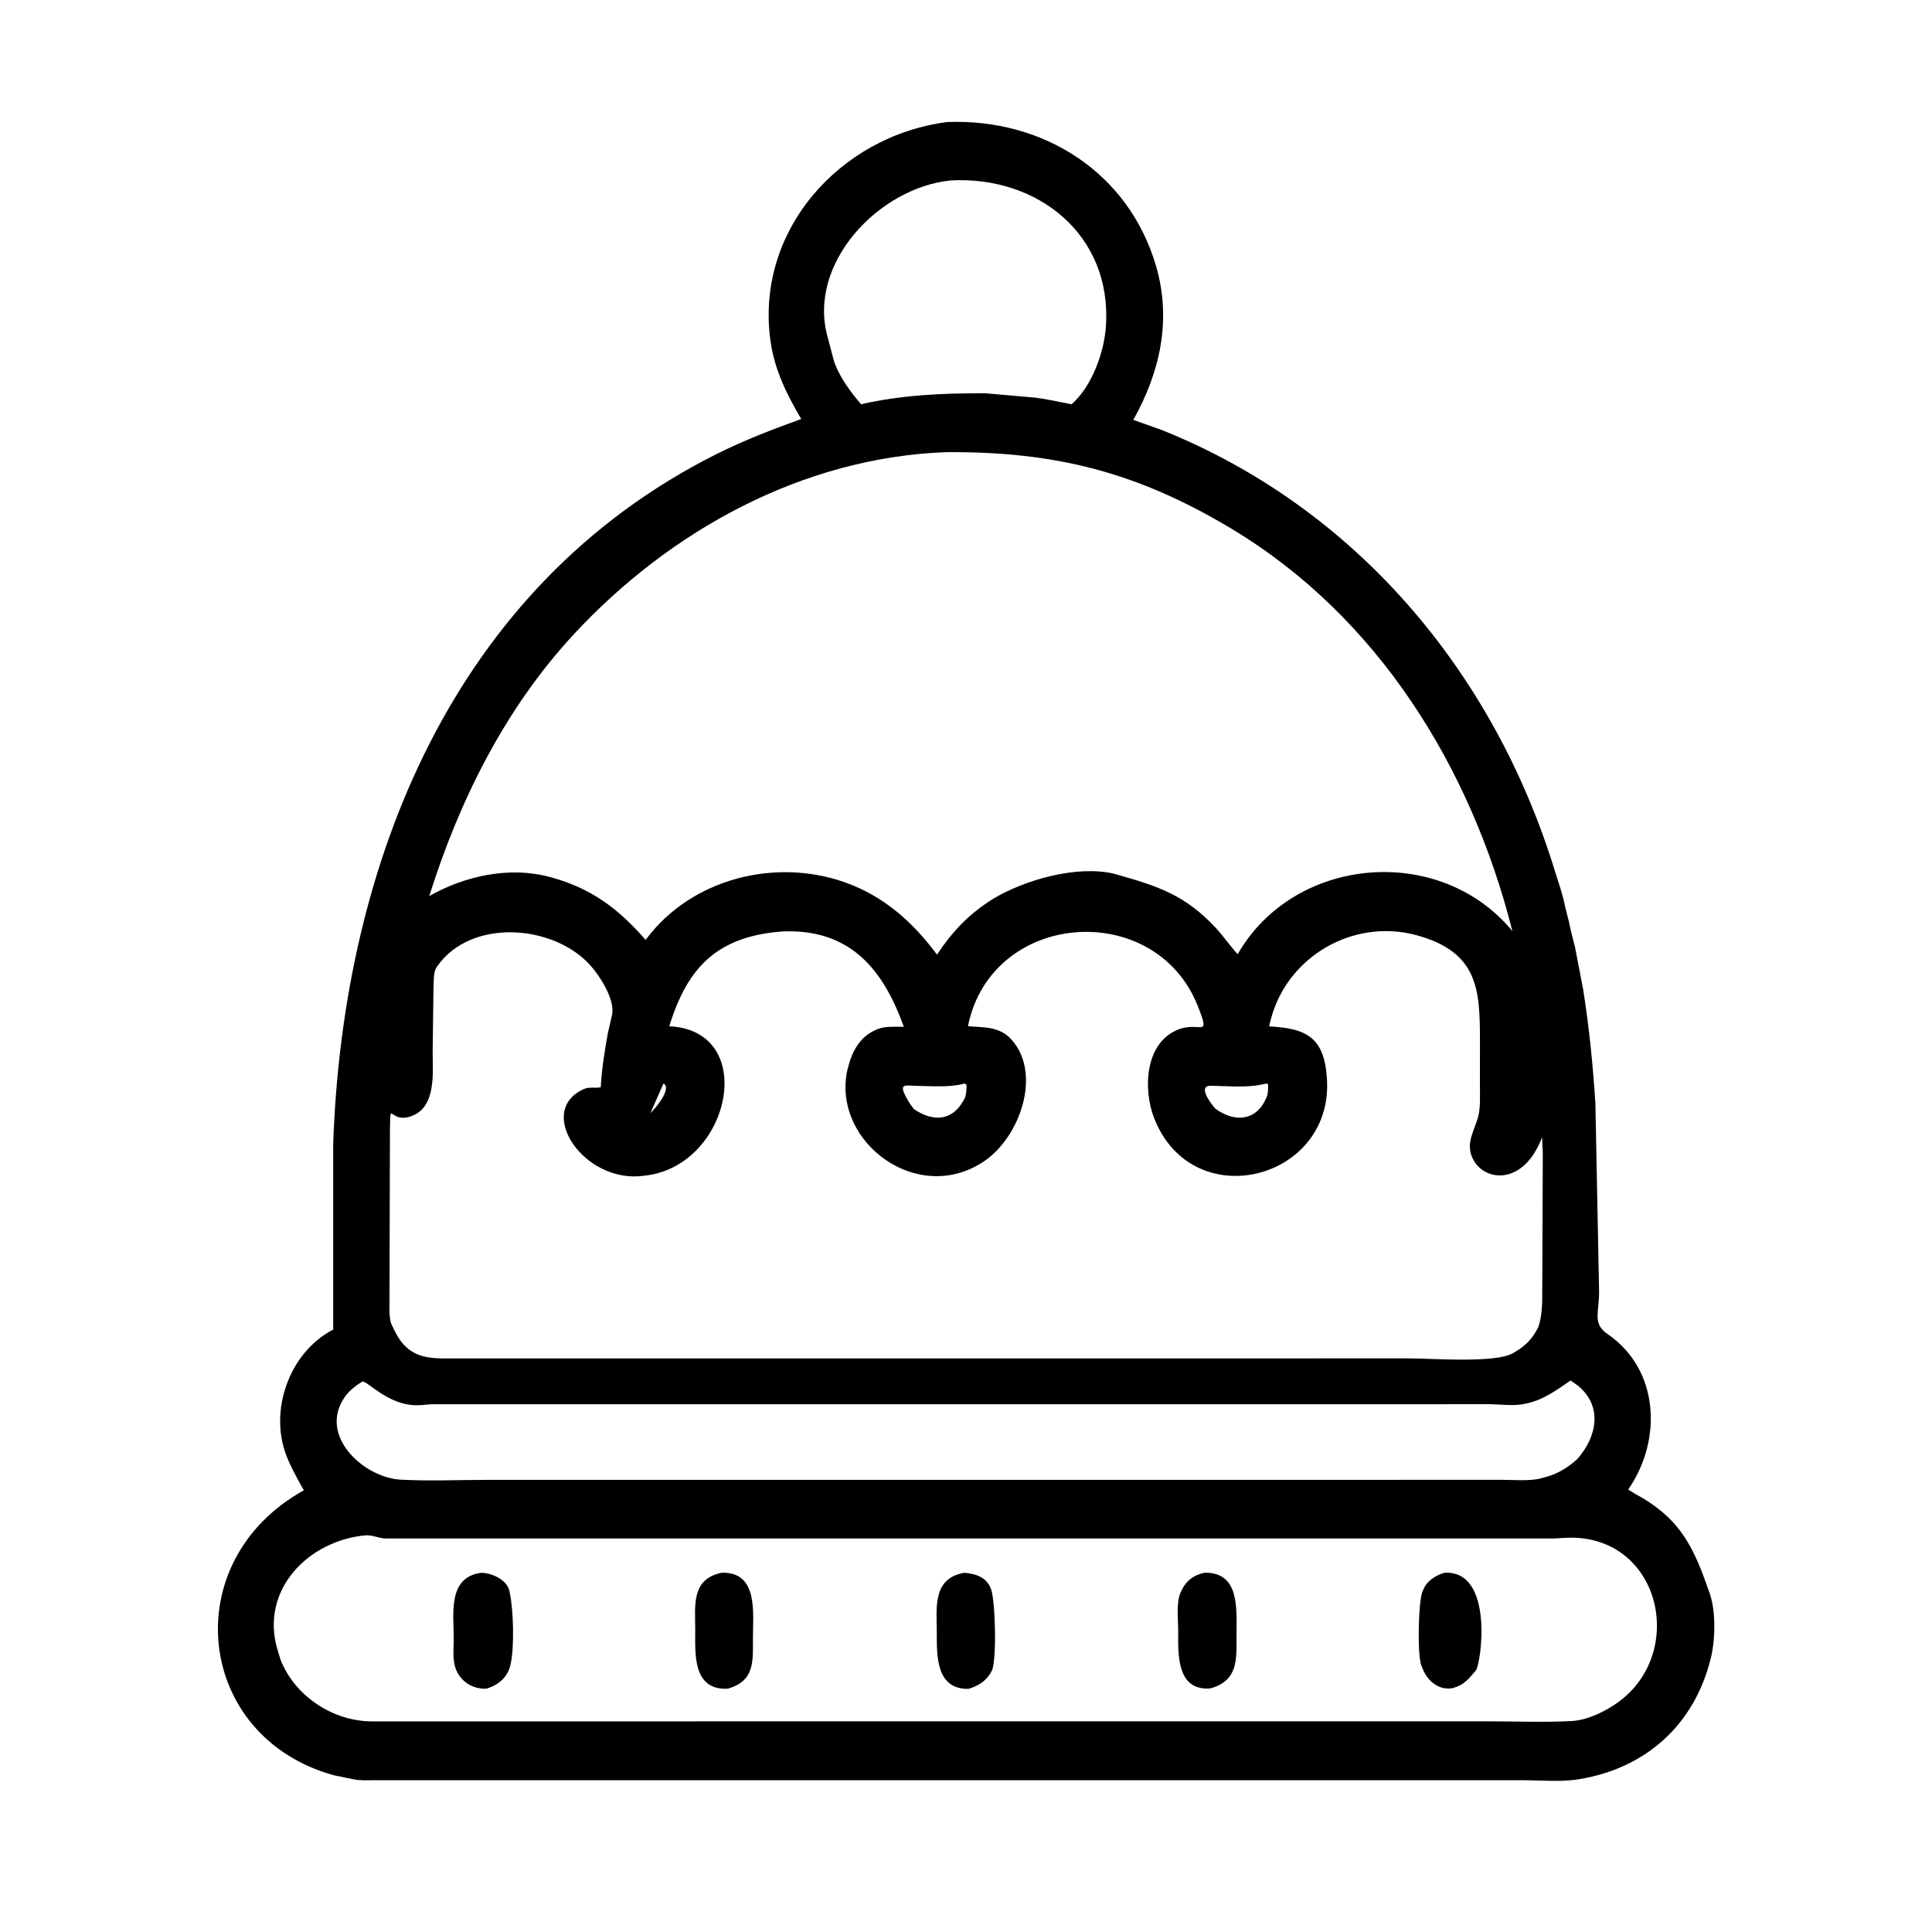 <svg width="48" height="48" viewBox="0 0 48 48" fill="none" xmlns="http://www.w3.org/2000/svg">
<path d="M24.386 44.229L9.303 44.229C9.128 44.229 8.941 44.241 8.769 44.204L8.295 44.106C4.859 43.161 4.356 38.8 7.549 37.026C7.388 36.737 7.238 36.478 7.117 36.168C6.682 35.045 7.182 33.621 8.251 33.047C8.29 33.026 8.28 33.043 8.278 32.997L8.278 28.415C8.522 21.451 11.25 14.569 17.796 11.284C18.479 10.941 19.189 10.669 19.907 10.41C19.552 9.809 19.253 9.211 19.148 8.509C18.738 5.751 20.856 3.377 23.533 3.032C25.928 2.939 28.045 4.289 28.722 6.611C29.113 7.95 28.82 9.249 28.157 10.432L28.858 10.681C33.693 12.617 37.114 16.71 38.625 21.621C38.718 21.922 38.831 22.231 38.889 22.543L38.984 22.916C39.02 23.119 39.082 23.326 39.13 23.528L39.333 24.581C39.482 25.519 39.576 26.462 39.637 27.41L39.729 32.089C39.728 32.641 39.56 32.883 39.945 33.148C41.223 34.027 41.308 35.771 40.452 37.008L40.629 37.117C41.775 37.735 42.088 38.47 42.477 39.586C42.633 40.035 42.618 40.734 42.505 41.195C42.101 42.842 40.906 43.929 39.228 44.205C38.777 44.279 38.26 44.229 37.803 44.229L24.386 44.229ZM23.615 4.483C21.826 4.668 20.054 6.547 20.561 8.37L20.714 8.951C20.831 9.333 21.133 9.743 21.393 10.043C22.415 9.811 23.431 9.768 24.474 9.77L25.72 9.879C26.025 9.919 26.322 9.985 26.623 10.044C27.128 9.6 27.433 8.759 27.477 8.1C27.626 5.825 25.772 4.363 23.615 4.483ZM23.5 11.234C19.939 11.368 16.649 13.179 14.257 15.758C12.551 17.597 11.412 19.886 10.665 22.262C11.554 21.759 12.659 21.517 13.662 21.789L13.699 21.799C14.706 22.075 15.373 22.587 16.041 23.352L16.058 23.329C17.18 21.829 19.257 21.309 20.986 21.919C21.955 22.262 22.677 22.904 23.279 23.718C23.658 23.147 24.07 22.709 24.661 22.339C25.444 21.862 26.755 21.488 27.679 21.708L27.754 21.729C28.76 22.015 29.446 22.233 30.209 23.057C30.401 23.264 30.559 23.502 30.75 23.706L30.76 23.689C32.172 21.255 35.781 20.952 37.576 23.135C36.549 19.072 34.236 15.316 30.583 13.128C28.226 11.716 26.182 11.214 23.5 11.234ZM19.433 23.142C17.8 23.264 17.069 24.058 16.628 25.498C18.831 25.598 18.177 28.878 16.117 29.195L16.002 29.211C14.516 29.421 13.299 27.624 14.484 27.068L14.512 27.055C14.644 26.996 14.79 27.042 14.926 27.012C14.95 26.562 15.02 26.114 15.102 25.67L15.202 25.233C15.298 24.849 14.902 24.241 14.655 23.971C13.738 22.964 11.694 22.81 10.861 24.011L10.836 24.045C10.769 24.162 10.777 24.397 10.77 24.534L10.749 26.126C10.749 26.65 10.849 27.52 10.201 27.737C9.664 27.917 9.704 27.276 9.688 28.086L9.676 32.594C9.681 32.696 9.689 32.811 9.728 32.906L9.803 33.06C10.083 33.635 10.471 33.749 11.028 33.75L35.013 33.749C35.561 33.749 37.138 33.872 37.58 33.624L37.615 33.603C37.9 33.44 38.075 33.263 38.22 32.969C38.317 32.689 38.317 32.361 38.317 32.066L38.33 28.717C38.332 28.562 38.311 28.409 38.316 28.253C38.169 28.616 37.956 28.976 37.581 29.137C37.176 29.31 36.715 29.134 36.559 28.713C36.436 28.378 36.623 28.093 36.716 27.775C36.789 27.522 36.767 27.228 36.768 26.967L36.769 25.863C36.768 24.599 36.737 23.652 35.186 23.233C33.621 22.812 31.983 23.762 31.573 25.325L31.531 25.501C32.487 25.547 32.919 25.793 32.97 26.85C33.089 29.325 29.639 30.201 28.68 27.795C28.396 27.08 28.433 25.911 29.273 25.578C29.816 25.363 30.09 25.828 29.757 24.99C28.7 22.331 24.647 22.612 24.051 25.48L24.059 25.498C24.461 25.526 24.843 25.502 25.138 25.836C25.887 26.685 25.342 28.246 24.453 28.849C22.816 29.959 20.715 28.4 21.039 26.648L21.058 26.564C21.161 26.137 21.351 25.759 21.773 25.581L21.81 25.566C22.002 25.49 22.25 25.512 22.455 25.51C21.947 24.094 21.129 23.067 19.433 23.142ZM16.484 26.918L16.16 27.654C16.262 27.562 16.707 27.049 16.484 26.918ZM23.961 26.918L23.933 26.929C23.57 27.019 23.161 26.984 22.789 26.978C22.485 26.973 22.308 26.895 22.535 27.3L22.553 27.332C22.597 27.411 22.646 27.481 22.702 27.551C23.103 27.832 23.573 27.883 23.875 27.441L23.949 27.322C24.013 27.209 24.01 27.079 24.015 26.953L23.961 26.918ZM31.461 26.918L31.43 26.927C30.998 27.034 30.53 26.983 30.089 26.975C29.74 26.969 30.077 27.408 30.191 27.541C30.66 27.887 31.205 27.866 31.459 27.281L31.471 27.255C31.511 27.159 31.504 27.044 31.506 26.941L31.461 26.918ZM9.005 34.324C8.809 34.443 8.625 34.589 8.512 34.793L8.493 34.827C7.987 35.751 9.077 36.716 9.956 36.762C10.662 36.8 11.387 36.767 12.094 36.767L37.305 36.766C37.599 36.766 37.936 36.797 38.224 36.744L38.445 36.685C38.73 36.6 38.976 36.444 39.193 36.245C39.676 35.691 39.83 34.932 39.194 34.419L39.02 34.298C38.656 34.548 38.318 34.8 37.875 34.879L37.845 34.885C37.579 34.935 37.289 34.89 37.019 34.887L10.748 34.888C10.607 34.892 10.464 34.917 10.324 34.913C9.631 34.898 9.122 34.305 9.005 34.324ZM9.085 38.144C7.657 38.277 6.457 39.5 6.892 40.98L6.966 41.224C7.315 42.133 8.269 42.766 9.237 42.767L36.986 42.766C37.678 42.766 38.386 42.796 39.076 42.757C39.467 42.727 39.904 42.51 40.216 42.281C41.875 41.064 41.276 38.255 39.082 38.203C38.908 38.2 38.735 38.221 38.562 38.224L9.574 38.223C9.404 38.217 9.263 38.136 9.085 38.144Z" fill="black"/>
<path d="M12.08 41.955C11.729 41.97 11.415 41.761 11.308 41.418L11.286 41.321C11.249 41.13 11.273 40.898 11.273 40.703C11.272 40.089 11.121 39.187 11.952 39.076C12.214 39.077 12.595 39.244 12.656 39.527L12.664 39.574C12.756 39.969 12.782 40.922 12.688 41.337L12.681 41.367C12.611 41.674 12.38 41.87 12.08 41.955Z" fill="black"/>
<path d="M18.081 41.955C17.199 42 17.273 41.071 17.273 40.482C17.272 39.889 17.169 39.23 17.931 39.074C18.856 39.047 18.703 40.101 18.706 40.722C18.709 41.293 18.743 41.767 18.081 41.955Z" fill="black"/>
<path d="M24.067 41.959C23.262 41.974 23.274 41.167 23.274 40.563C23.273 39.954 23.158 39.21 23.961 39.075C24.249 39.1 24.522 39.188 24.626 39.492C24.728 39.791 24.77 41.264 24.638 41.517C24.511 41.76 24.321 41.878 24.067 41.959Z" fill="black"/>
<path d="M30.072 41.948C29.211 42.016 29.272 41.058 29.272 40.489C29.271 40.224 29.221 39.818 29.328 39.574L29.344 39.539C29.459 39.279 29.648 39.132 29.933 39.073C30.819 39.063 30.718 40.007 30.721 40.643C30.723 41.239 30.76 41.755 30.072 41.948Z" fill="black"/>
<path d="M36.096 41.94C35.746 42.006 35.463 41.763 35.343 41.452L35.312 41.376C35.209 41.099 35.238 39.771 35.343 39.535L35.395 39.424C35.491 39.251 35.707 39.122 35.893 39.074C37.135 39.015 36.794 41.361 36.665 41.505C36.48 41.715 36.387 41.857 36.096 41.94Z" fill="black"/>
</svg>

